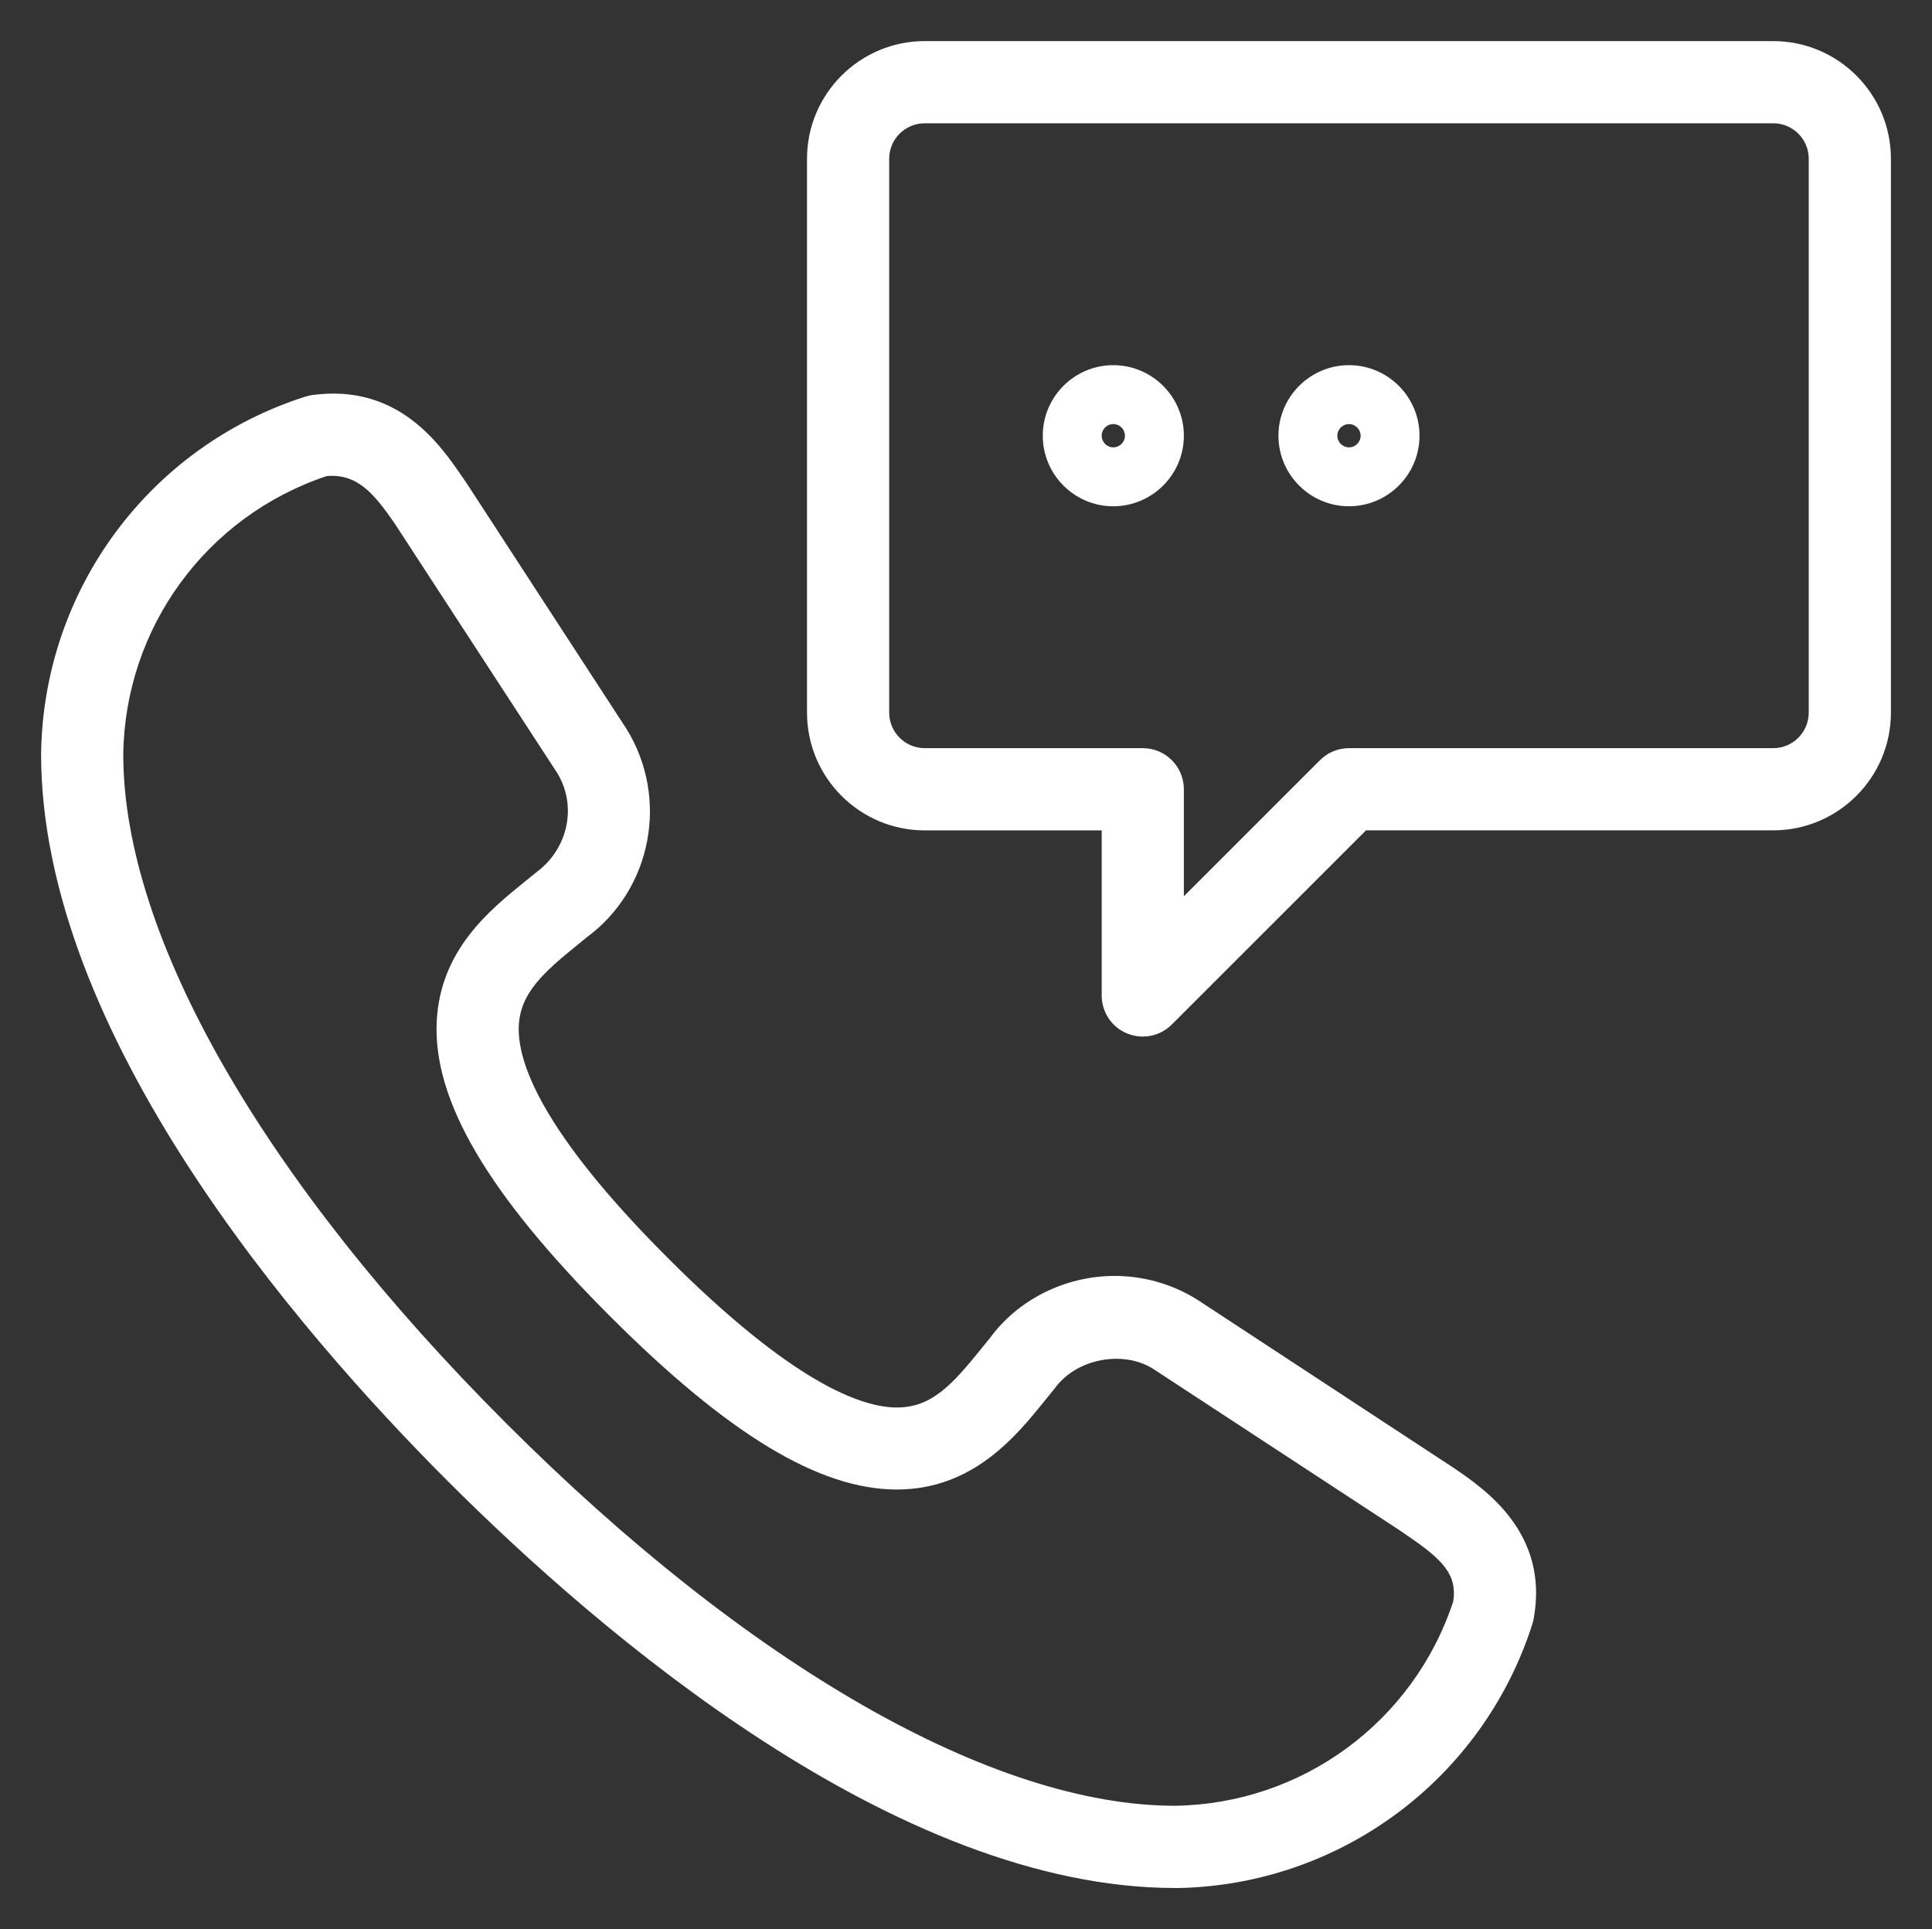 <?xml version="1.0" encoding="utf-8"?>
<!-- Generator: Adobe Illustrator 16.0.0, SVG Export Plug-In . SVG Version: 6.00 Build 0)  -->
<!DOCTYPE svg PUBLIC "-//W3C//DTD SVG 1.1//EN" "http://www.w3.org/Graphics/SVG/1.1/DTD/svg11.dtd">
<svg version="1.1" id="Capa_1" xmlns="http://www.w3.org/2000/svg" xmlns:xlink="http://www.w3.org/1999/xlink" x="0px" y="0px"
	 width="47.021px" height="46.948px" viewBox="0 0 47.021 46.948" enable-background="new 0 0 47.021 46.948" xml:space="preserve">
<rect x="0" y="0" width="47.021" height="46.948" fill="#333333" stroke="none"/>
<g>
	<g>
		<path fill="#FFFFFF" d="M28.602,45.948c-6.787,0-14.004-6.203-17.702-9.9C7.203,32.351,1,25.136,1,18.348
			c0.053-3.996,2.638-7.485,6.433-8.696c0.055-0.018,0.111-0.03,0.168-0.038c2.102-0.286,3.119,1.221,3.651,1.993l0.099,0.144
			l3.892,5.981c1.05,1.688,0.623,3.911-0.962,5.079l-0.223,0.182c-0.837,0.676-1.389,1.177-1.431,1.958
			c-0.047,0.883,0.544,2.583,3.631,5.669c3.003,3.003,4.687,3.634,5.57,3.634c0.84,0,1.337-0.541,2.056-1.433l0.216-0.267
			c0.679-0.924,1.823-1.502,3.026-1.502c0.708,0,1.4,0.197,2.003,0.571l6.245,4.097c0.758,0.515,2.335,1.587,1.953,3.673
			c-0.008,0.042-0.018,0.084-0.03,0.124c-1.211,3.794-4.7,6.379-8.682,6.433C28.611,45.948,28.607,45.948,28.602,45.948z
			 M7.952,11.586C5.027,12.561,3.041,15.272,3,18.361c0,4.418,3.395,10.354,9.314,16.272c5.917,5.917,11.852,9.312,16.281,9.314
			c3.094-0.045,5.808-2.04,6.775-4.975c0.097-0.655-0.259-1.016-1.121-1.602l-0.199-0.137l-5.996-3.927
			c-0.715-0.443-1.842-0.254-2.377,0.474l-0.236,0.292c-0.699,0.867-1.755,2.178-3.613,2.178c-1.887,0-4.106-1.341-6.984-4.22
			c-2.978-2.978-4.317-5.262-4.214-7.189c0.092-1.73,1.294-2.7,2.172-3.408l0.249-0.202c0.793-0.586,0.996-1.638,0.504-2.429
			l-3.95-6.063C9.103,12.013,8.699,11.522,7.952,11.586z"/>
	</g>
	<g>
		<path fill="#FFFFFF" d="M27.813,25.227c-0.129,0-0.259-0.024-0.383-0.076c-0.374-0.154-0.617-0.52-0.617-0.924v-4.018h-4.307
			c-1.58,0-2.865-1.285-2.865-2.865V3.863C19.641,2.285,20.926,1,22.506,1h20.65c1.58,0,2.865,1.285,2.865,2.863v13.48
			c0,1.58-1.285,2.865-2.865,2.865h-9.91l-4.726,4.725C28.329,25.125,28.073,25.227,27.813,25.227z M22.506,3
			c-0.477,0-0.865,0.387-0.865,0.863v13.48c0,0.477,0.388,0.865,0.865,0.865h5.307c0.553,0,1,0.448,1,1v2.604l3.312-3.311
			c0.188-0.188,0.441-0.293,0.707-0.293h10.324c0.478,0,0.865-0.388,0.865-0.865V3.863C44.021,3.387,43.633,3,43.156,3H22.506z"/>
	</g>
	<g>
		<path fill="#FFFFFF" d="M32.832,12.321c-0.946,0-1.717-0.77-1.717-1.717s0.771-1.717,1.717-1.717s1.716,0.771,1.716,1.717
			S33.778,12.321,32.832,12.321z M32.832,10.321c-0.156,0-0.284,0.127-0.284,0.283c0,0.156,0.128,0.283,0.284,0.283
			s0.283-0.127,0.283-0.283C33.115,10.448,32.988,10.321,32.832,10.321z"/>
	</g>
	<g>
		<path fill="#FFFFFF" d="M27.094,12.321c-0.945,0-1.715-0.77-1.715-1.717s0.77-1.717,1.715-1.717c0.947,0,1.719,0.771,1.719,1.717
			S28.042,12.321,27.094,12.321z M27.094,10.321c-0.155,0-0.281,0.127-0.281,0.283c0,0.156,0.126,0.283,0.281,0.283
			c0.157,0,0.285-0.127,0.285-0.283C27.379,10.448,27.251,10.321,27.094,10.321z"/>
	</g>
</g>
</svg>
